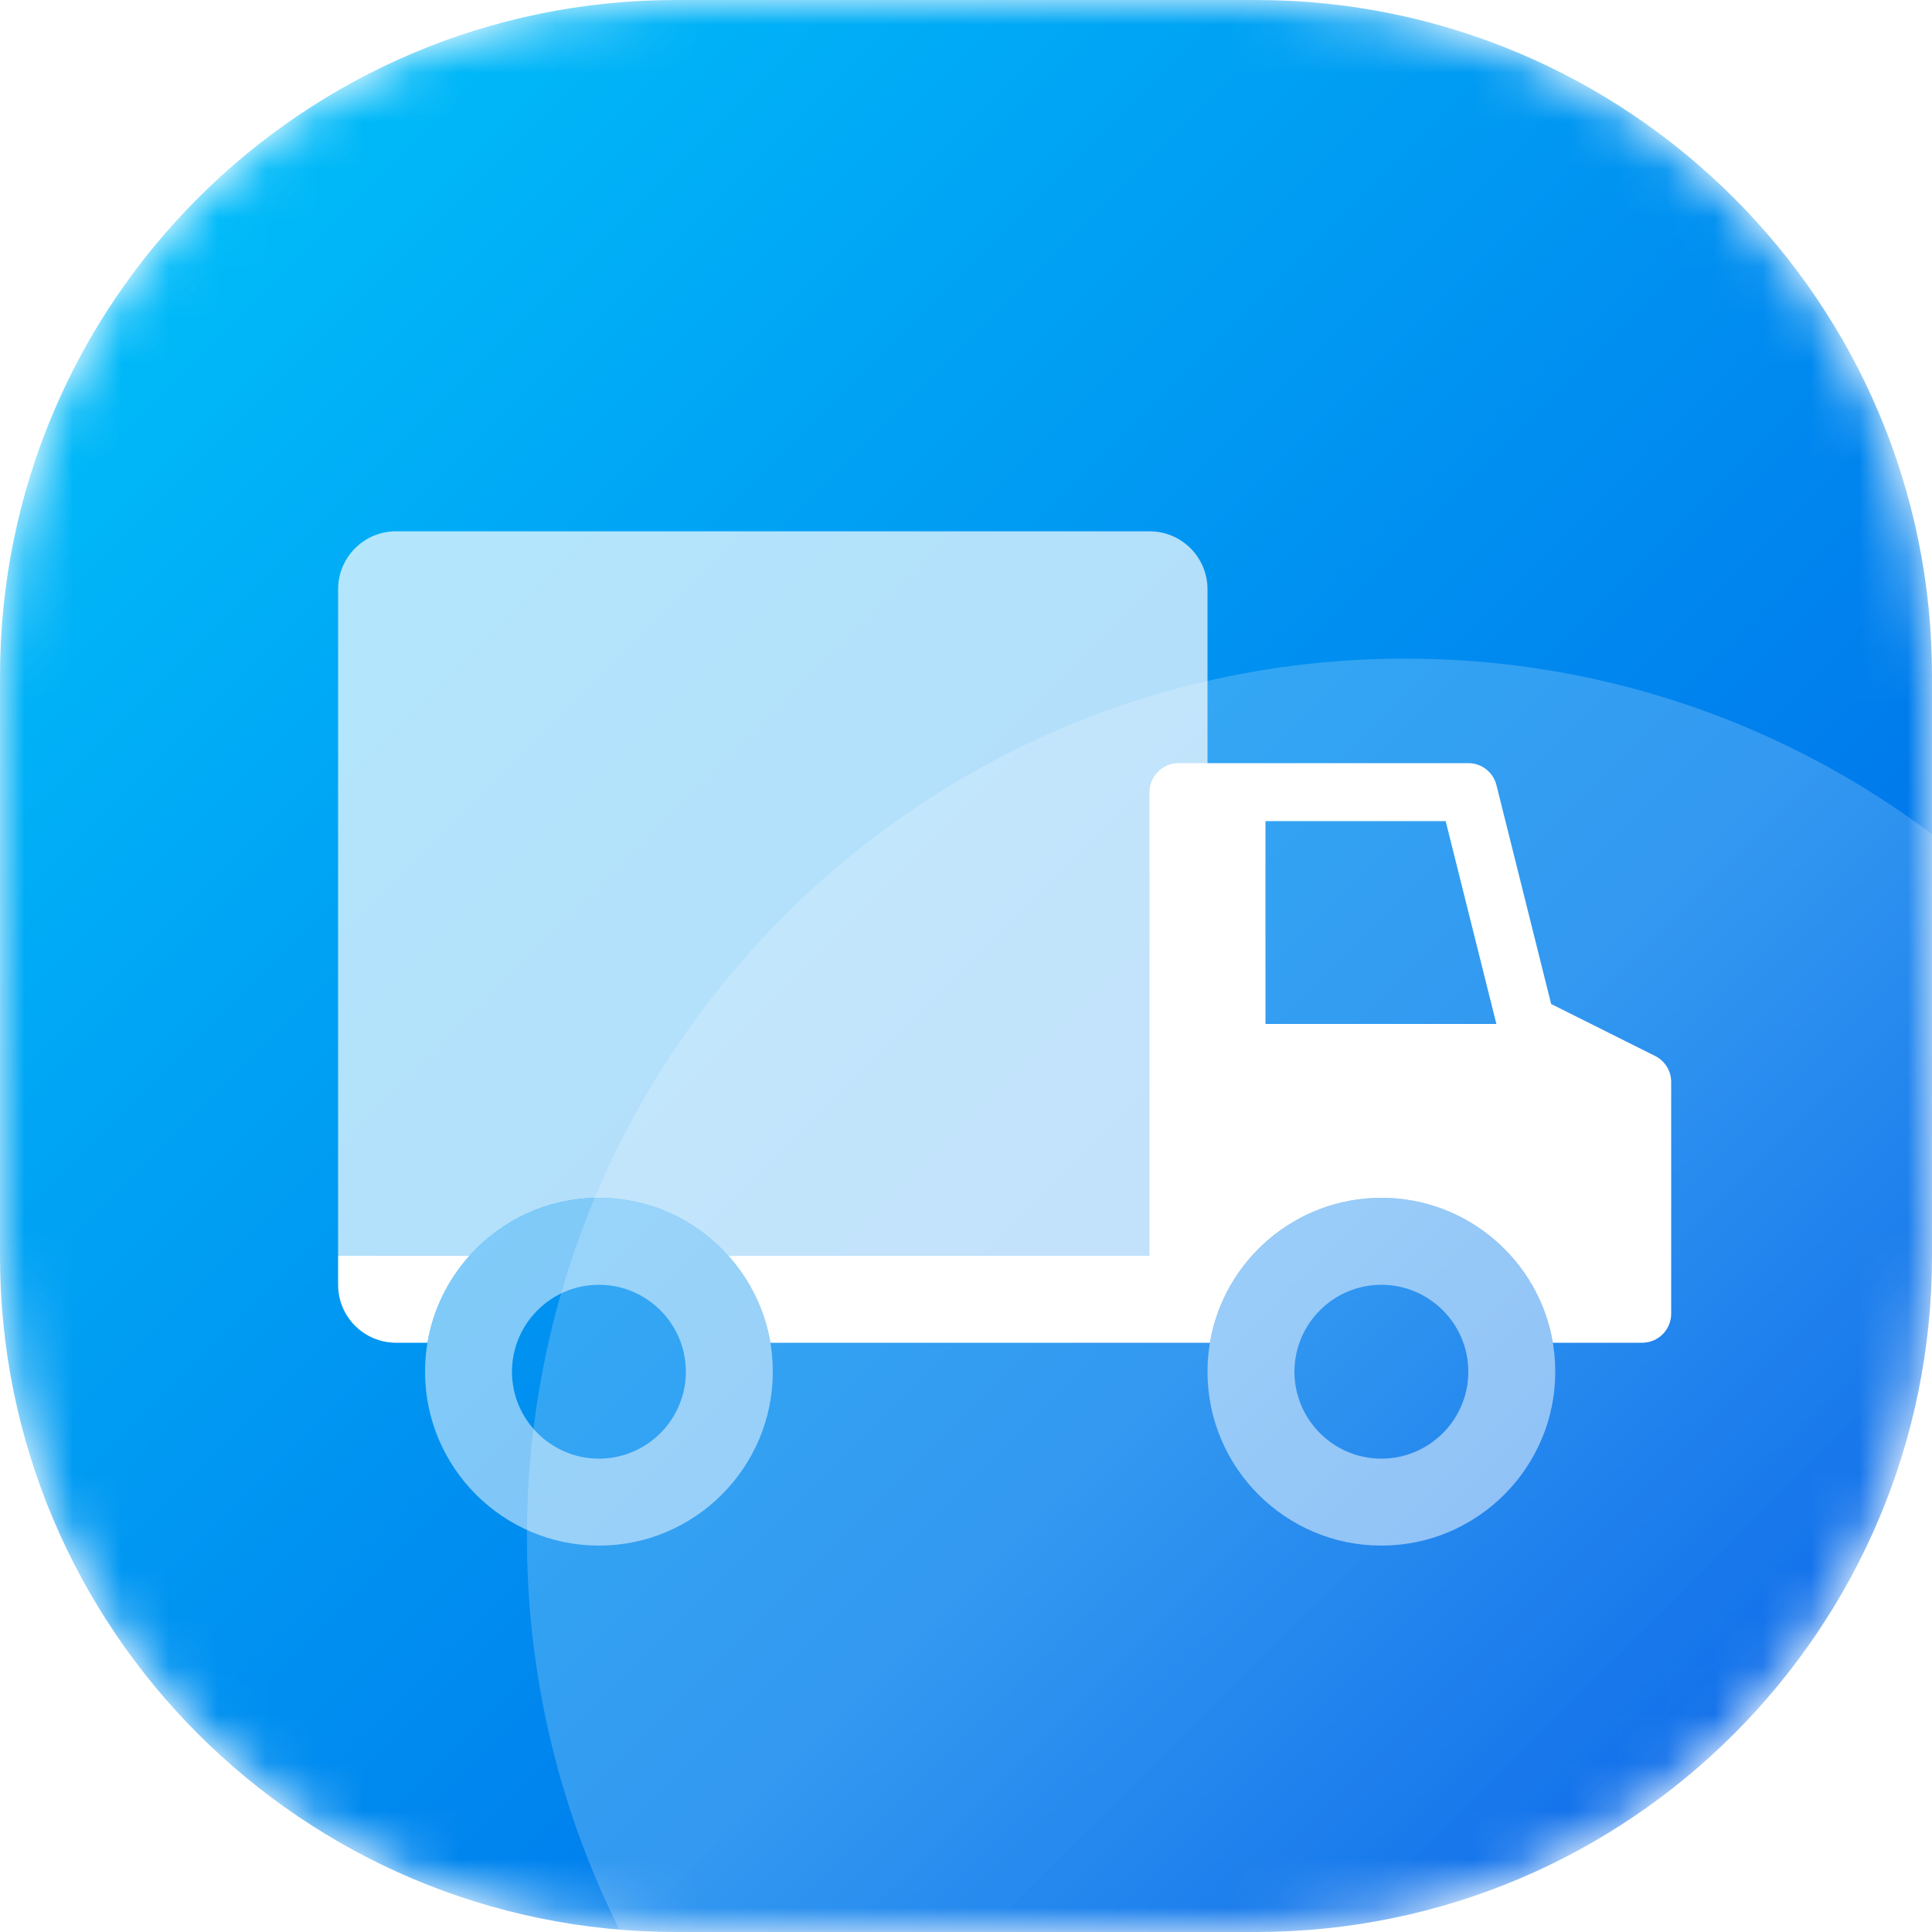 <svg width="40" height="40" viewBox="0 0 40 40" fill="none" xmlns="http://www.w3.org/2000/svg">
<mask id="mask0" mask-type="alpha" maskUnits="userSpaceOnUse" x="0" y="0" width="40" height="40">
<path d="M26 0H14C6.268 0 0 6.268 0 14V26C0 33.732 6.268 40 14 40H26C33.732 40 40 33.732 40 26V14C40 6.268 33.732 0 26 0Z" fill="white"/>
</mask>
<g mask="url(#mask0)">
<path d="M26 0H14C6.268 0 0 6.268 0 14V26C0 33.732 6.268 40 14 40H26C33.732 40 40 33.732 40 26V14C40 6.268 33.732 0 26 0Z" fill="url(#paint0_linear)"/>
<path opacity="0.2" d="M10.909 31.818C10.909 41.86 19.049 50 29.091 50C39.133 50 47.273 41.86 47.273 31.818C47.273 21.777 39.133 13.636 29.091 13.636C19.049 13.636 10.909 21.777 10.909 31.818Z" fill="url(#paint1_linear)"/>
<g filter="url(#filter0_d)">
<path opacity="0.5" fill-rule="evenodd" clip-rule="evenodd" d="M24 26.4C24 28.385 25.615 30 27.6 30C29.585 30 31.2 28.385 31.2 26.4C31.2 24.415 29.585 22.8 27.6 22.8C25.615 22.8 24 24.415 24 26.4ZM25.8 26.4C25.8 27.392 26.608 28.2 27.6 28.2C28.592 28.2 29.4 27.392 29.4 26.4C29.4 25.408 28.592 24.6 27.6 24.6C26.608 24.6 25.8 25.408 25.8 26.4Z" fill="white"/>
<path fill-rule="evenodd" clip-rule="evenodd" d="M31.115 18.787L33.268 19.863C33.472 19.965 33.6 20.173 33.6 20.4V25.2C33.6 25.531 33.331 25.8 33 25.8H31.15C30.864 24.099 29.381 22.8 27.6 22.8C25.819 22.8 24.336 24.099 24.05 25.8H14.95C14.835 25.116 14.526 24.496 14.081 24H22.8V14.4C22.8 14.069 23.069 13.8 23.4 13.8H29.4C29.675 13.8 29.915 13.987 29.982 14.254L31.115 18.787ZM8.719 24H6V24.6C6 25.263 6.537 25.8 7.2 25.8H7.85C7.965 25.116 8.274 24.496 8.719 24ZM28.931 15L29.981 19.2H25.2V15H28.931Z" fill="white"/>
<path opacity="0.5" fill-rule="evenodd" clip-rule="evenodd" d="M7.8 26.4C7.8 28.385 9.415 30 11.4 30C13.385 30 15 28.385 15 26.4C15 24.415 13.385 22.8 11.4 22.8C9.415 22.8 7.8 24.415 7.8 26.4ZM9.6 26.4C9.6 27.392 10.408 28.2 11.4 28.2C12.393 28.2 13.2 27.392 13.2 26.4C13.2 25.408 12.393 24.6 11.4 24.6C10.408 24.6 9.6 25.408 9.6 26.4Z" fill="white"/>
<path opacity="0.7" fill-rule="evenodd" clip-rule="evenodd" d="M6 24V10.2C6 9.537 6.537 9 7.2 9H22.8C23.463 9 24 9.537 24 10.2V24H14.081C13.422 23.264 12.464 22.8 11.4 22.8C10.336 22.8 9.378 23.264 8.719 24H6Z" fill="white"/>
</g>
</g>
<defs>
<filter id="filter0_d" x="1" y="5" width="39.6" height="33" filterUnits="userSpaceOnUse" color-interpolation-filters="sRGB">
<feFlood flood-opacity="0" result="BackgroundImageFix"/>
<feColorMatrix in="SourceAlpha" type="matrix" values="0 0 0 0 0 0 0 0 0 0 0 0 0 0 0 0 0 0 127 0"/>
<feOffset dx="1" dy="2"/>
<feGaussianBlur stdDeviation="3"/>
<feColorMatrix type="matrix" values="0 0 0 0 0 0 0 0 0 0 0 0 0 0 0 0 0 0 0.5 0"/>
<feBlend mode="overlay" in2="BackgroundImageFix" result="effect1_dropShadow"/>
<feBlend mode="normal" in="SourceGraphic" in2="effect1_dropShadow" result="shape"/>
</filter>
<linearGradient id="paint0_linear" x1="40" y1="40" x2="0" y2="0" gradientUnits="userSpaceOnUse">
<stop stop-color="#005AE6"/>
<stop offset="1" stop-color="#00C6FB"/>
</linearGradient>
<linearGradient id="paint1_linear" x1="34.682" y1="36.143" x2="25.859" y2="27.162" gradientUnits="userSpaceOnUse">
<stop offset="0.001" stop-color="white" stop-opacity="0.374"/>
<stop offset="1" stop-color="white"/>
</linearGradient>
</defs>
</svg>
